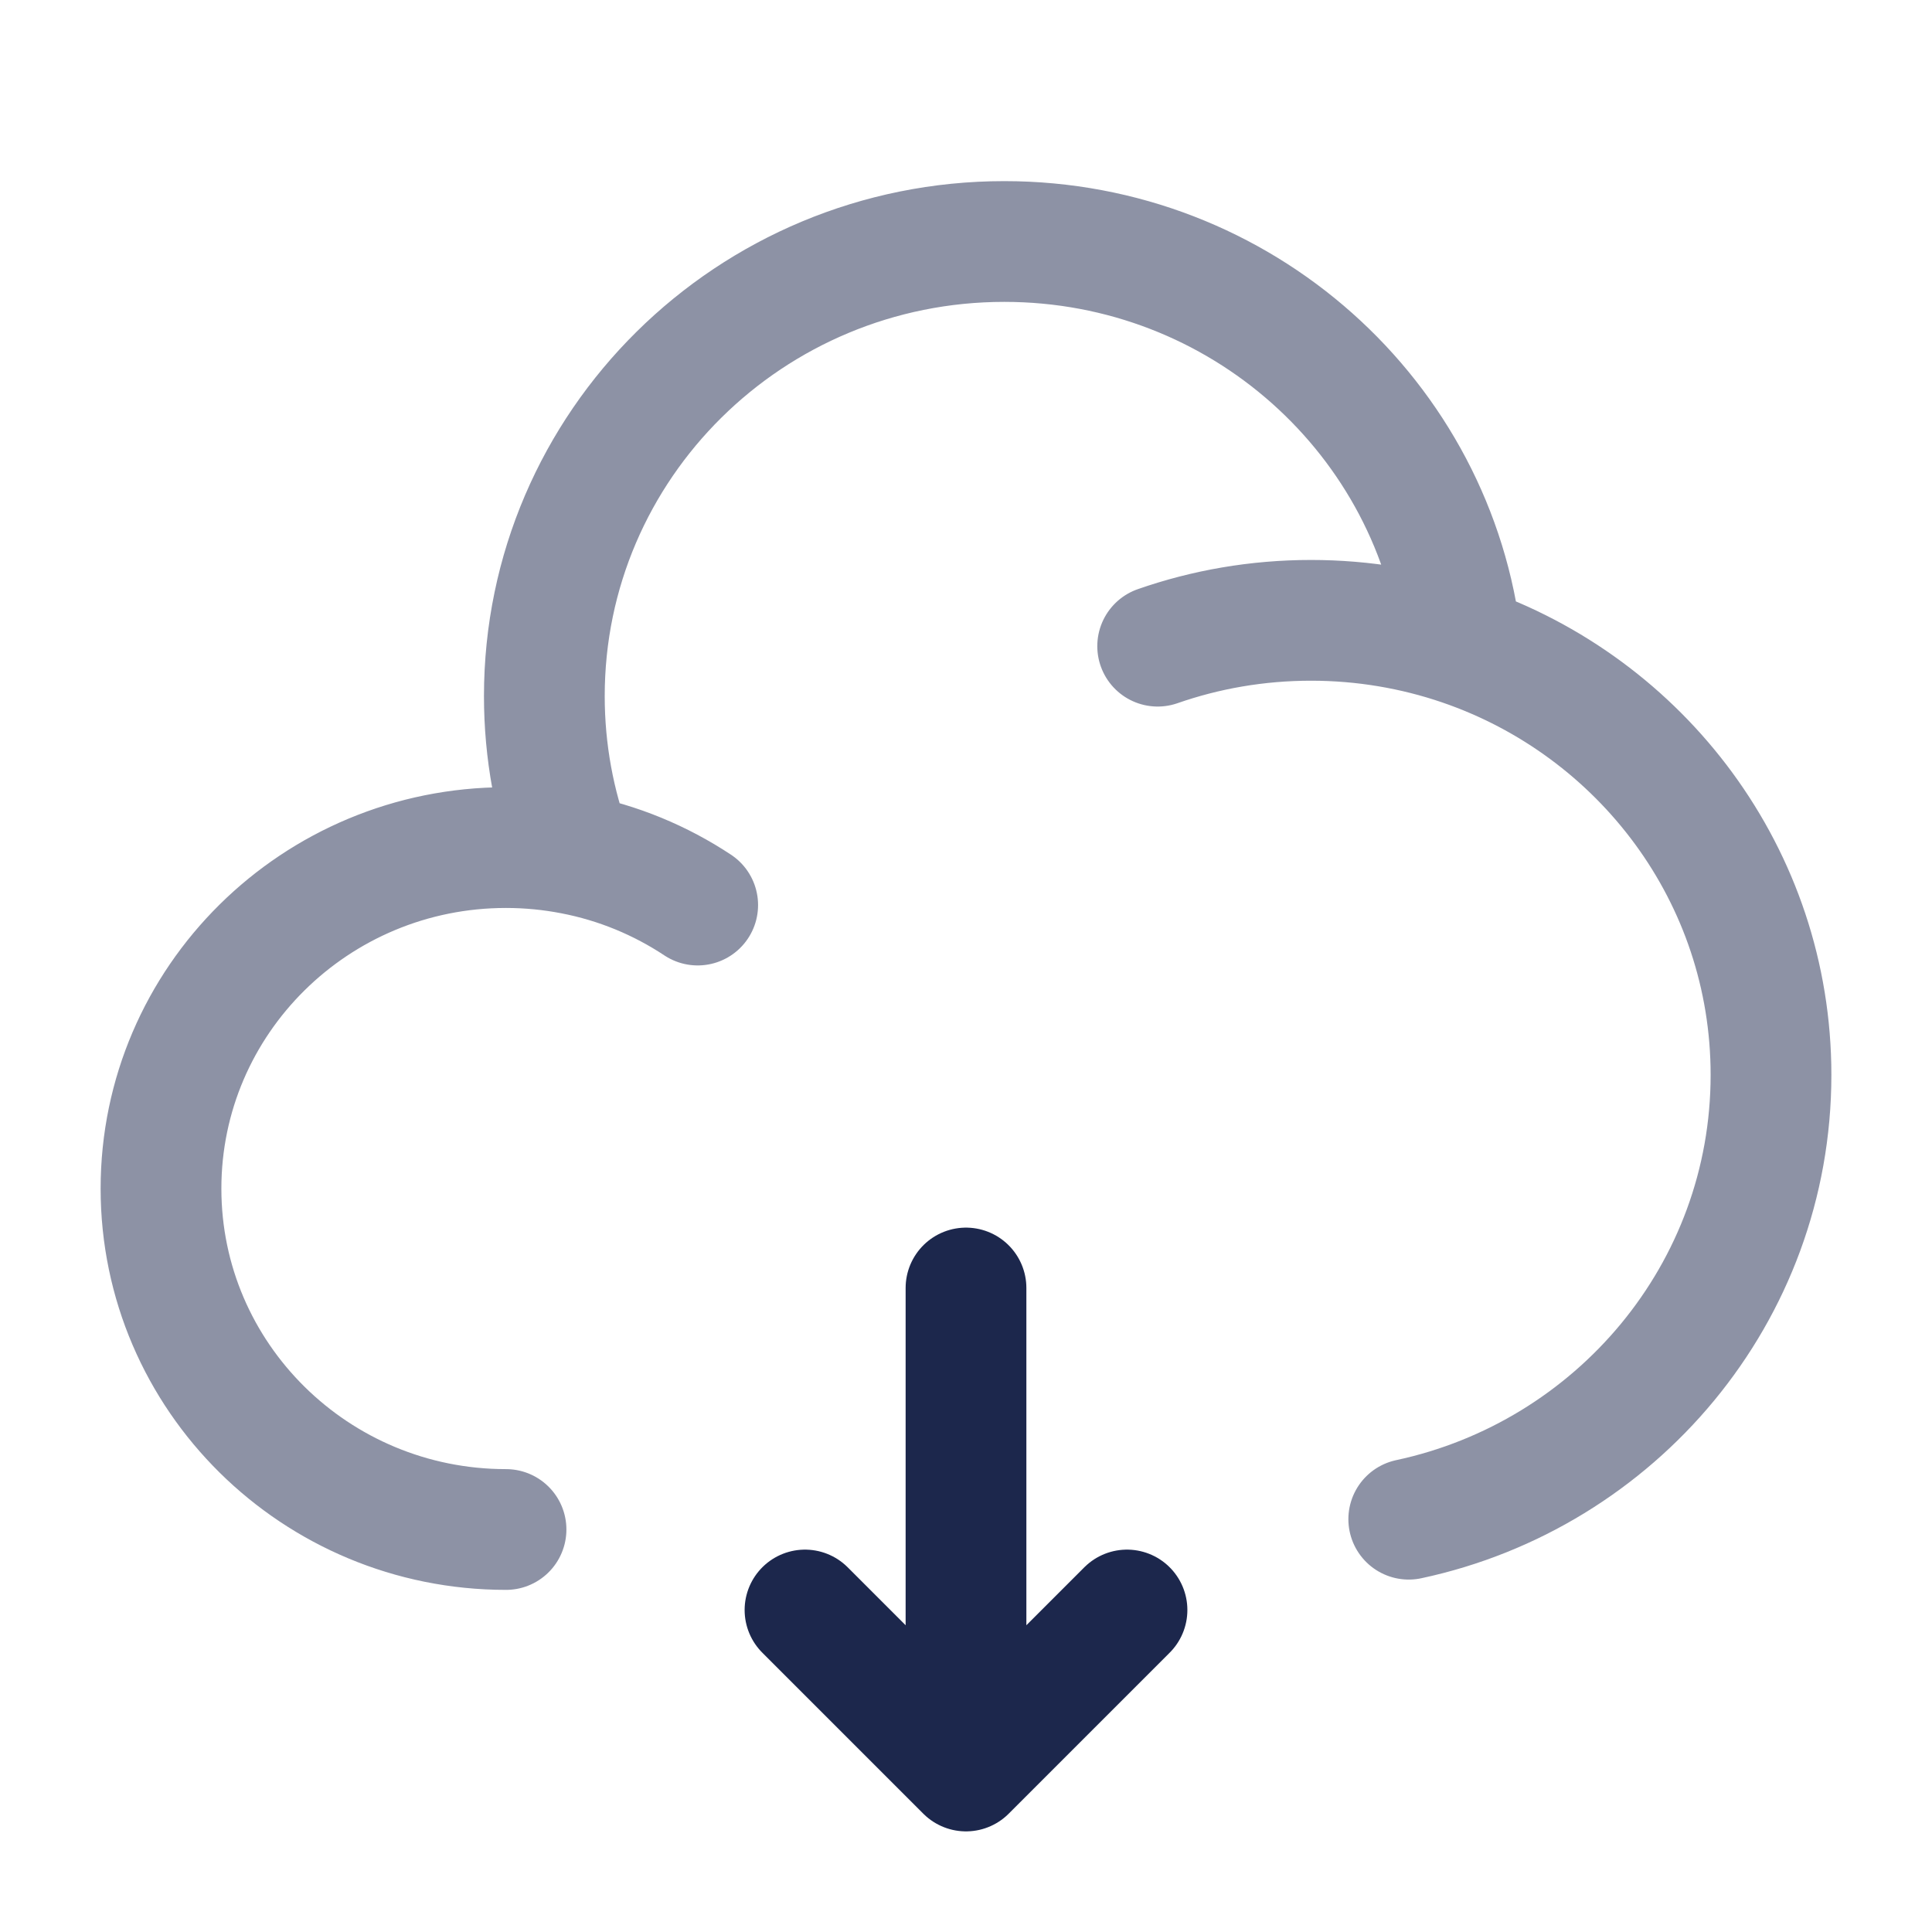 <svg width="24" height="24" viewBox="0 0 24 24" fill="none" xmlns="http://www.w3.org/2000/svg">
<path opacity="0.5" d="M6.286 19C3.919 19 2 17.104 2 14.765C2 12.426 3.919 10.529 6.286 10.529C6.57 10.529 6.848 10.557 7.116 10.609M14.381 8.027C14.977 7.819 15.618 7.706 16.286 7.706C16.94 7.706 17.569 7.815 18.155 8.015M7.116 10.609C6.887 9.998 6.762 9.337 6.762 8.647C6.762 5.528 9.32 3 12.476 3C15.416 3 17.837 5.194 18.155 8.015M7.116 10.609C7.681 10.718 8.205 10.937 8.667 11.243M18.155 8.015C20.393 8.78 22 10.881 22 13.353C22 16.06 20.073 18.322 17.5 18.872" stroke="#1C274C" stroke-width="1.5" stroke-linecap="round"/>
<path d="M12 22V16M12 22L14 20M12 22L10 20" stroke="#1C274C" stroke-width="1.5" stroke-linecap="round" stroke-linejoin="round"/>
</svg>
